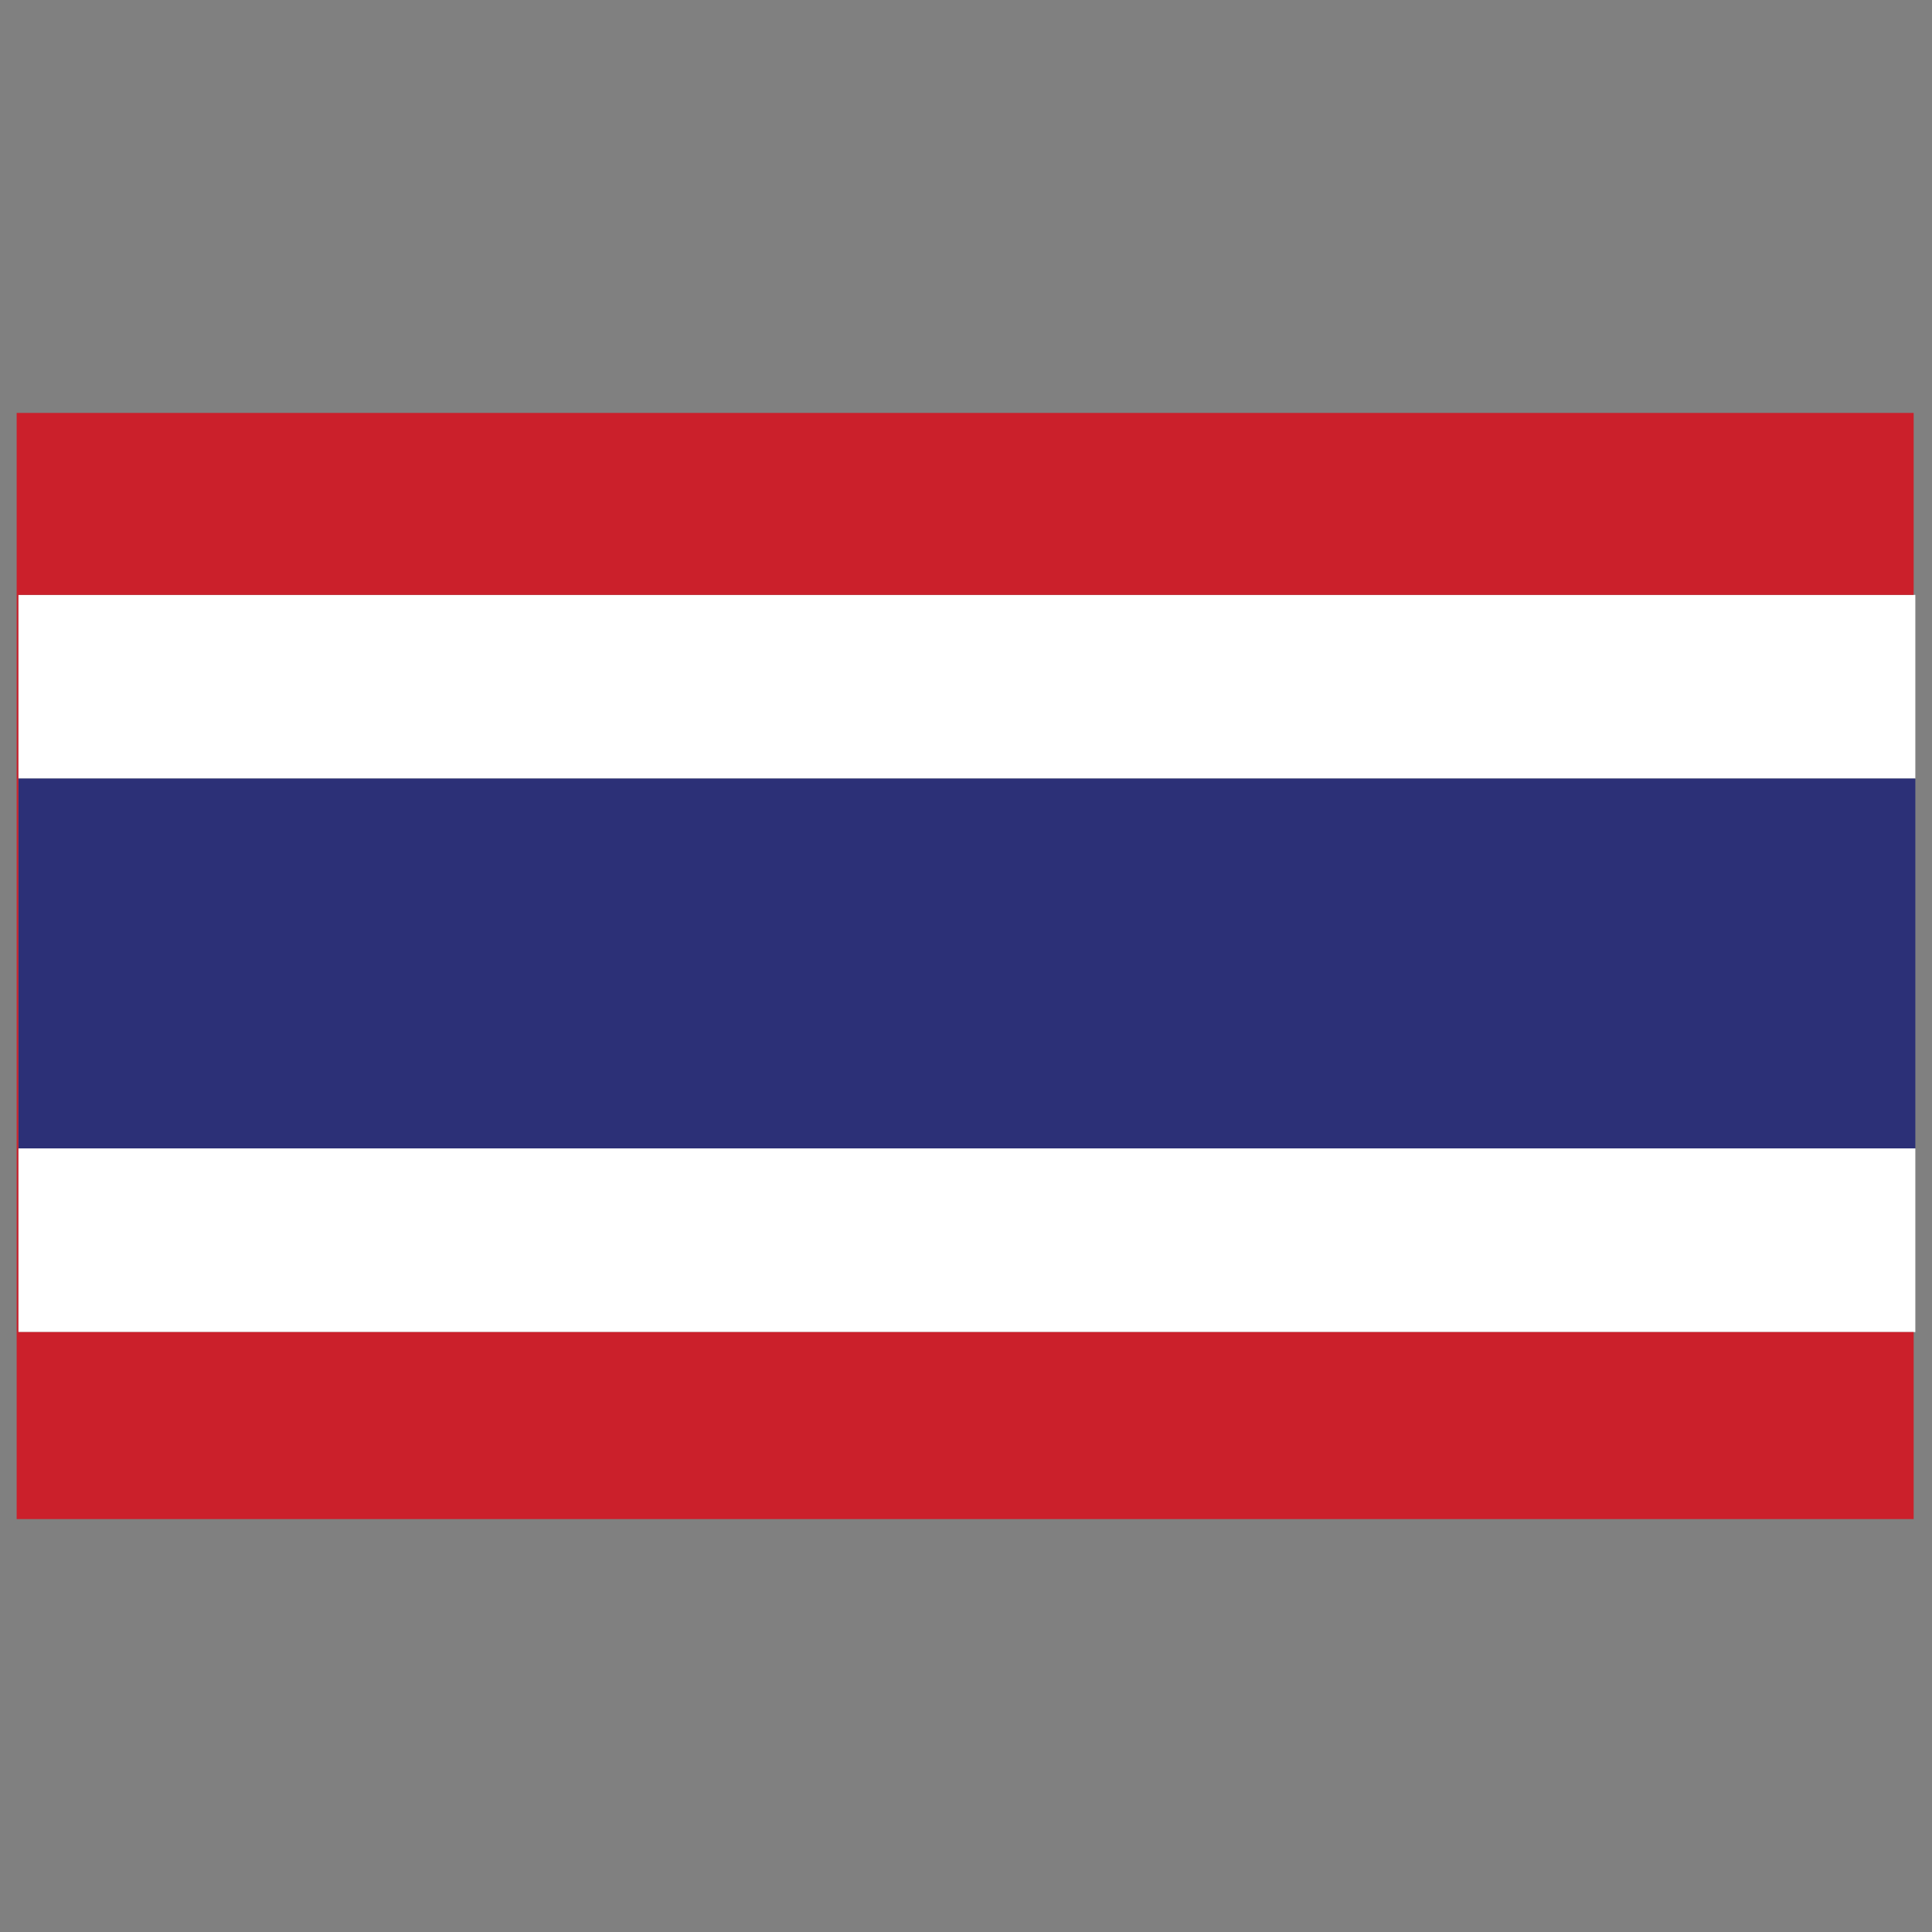<?xml version="1.0" encoding="utf-8"?>
<!-- Generator: Adobe Illustrator 16.0.0, SVG Export Plug-In . SVG Version: 6.00 Build 0)  -->
<!DOCTYPE svg PUBLIC "-//W3C//DTD SVG 1.1//EN" "http://www.w3.org/Graphics/SVG/1.1/DTD/svg11.dtd">
<svg version="1.1" id="Layer_1" xmlns="http://www.w3.org/2000/svg" xmlns:xlink="http://www.w3.org/1999/xlink" x="0px" y="0px"
	 width="300px" height="300px" viewBox="0 0 300 300" enable-background="new 0 0 300 300" xml:space="preserve">
<rect x="0" y="0" width="300" height="300" fill="#808080" stroke="none"/>
<g>
	<path fill-rule="evenodd" clip-rule="evenodd" fill="#FFFFFF" d="M297.412,120.894H2.85v-28.52h294.562V120.894z M2.85,178.321
		h294.562v28.521H2.85V178.321z"/>
	<rect x="2.85" y="120.894" fill-rule="evenodd" clip-rule="evenodd" fill="#2C3077" width="294.562" height="57.428"/>
	<polygon fill-rule="evenodd" clip-rule="evenodd" fill="#CB202B" points="297.152,64.118 297.152,92.374 2.85,92.374 2.85,206.842 
		297.152,206.842 297.152,235.882 2.587,235.882 2.587,64.118 	"/>
</g>
</svg>
